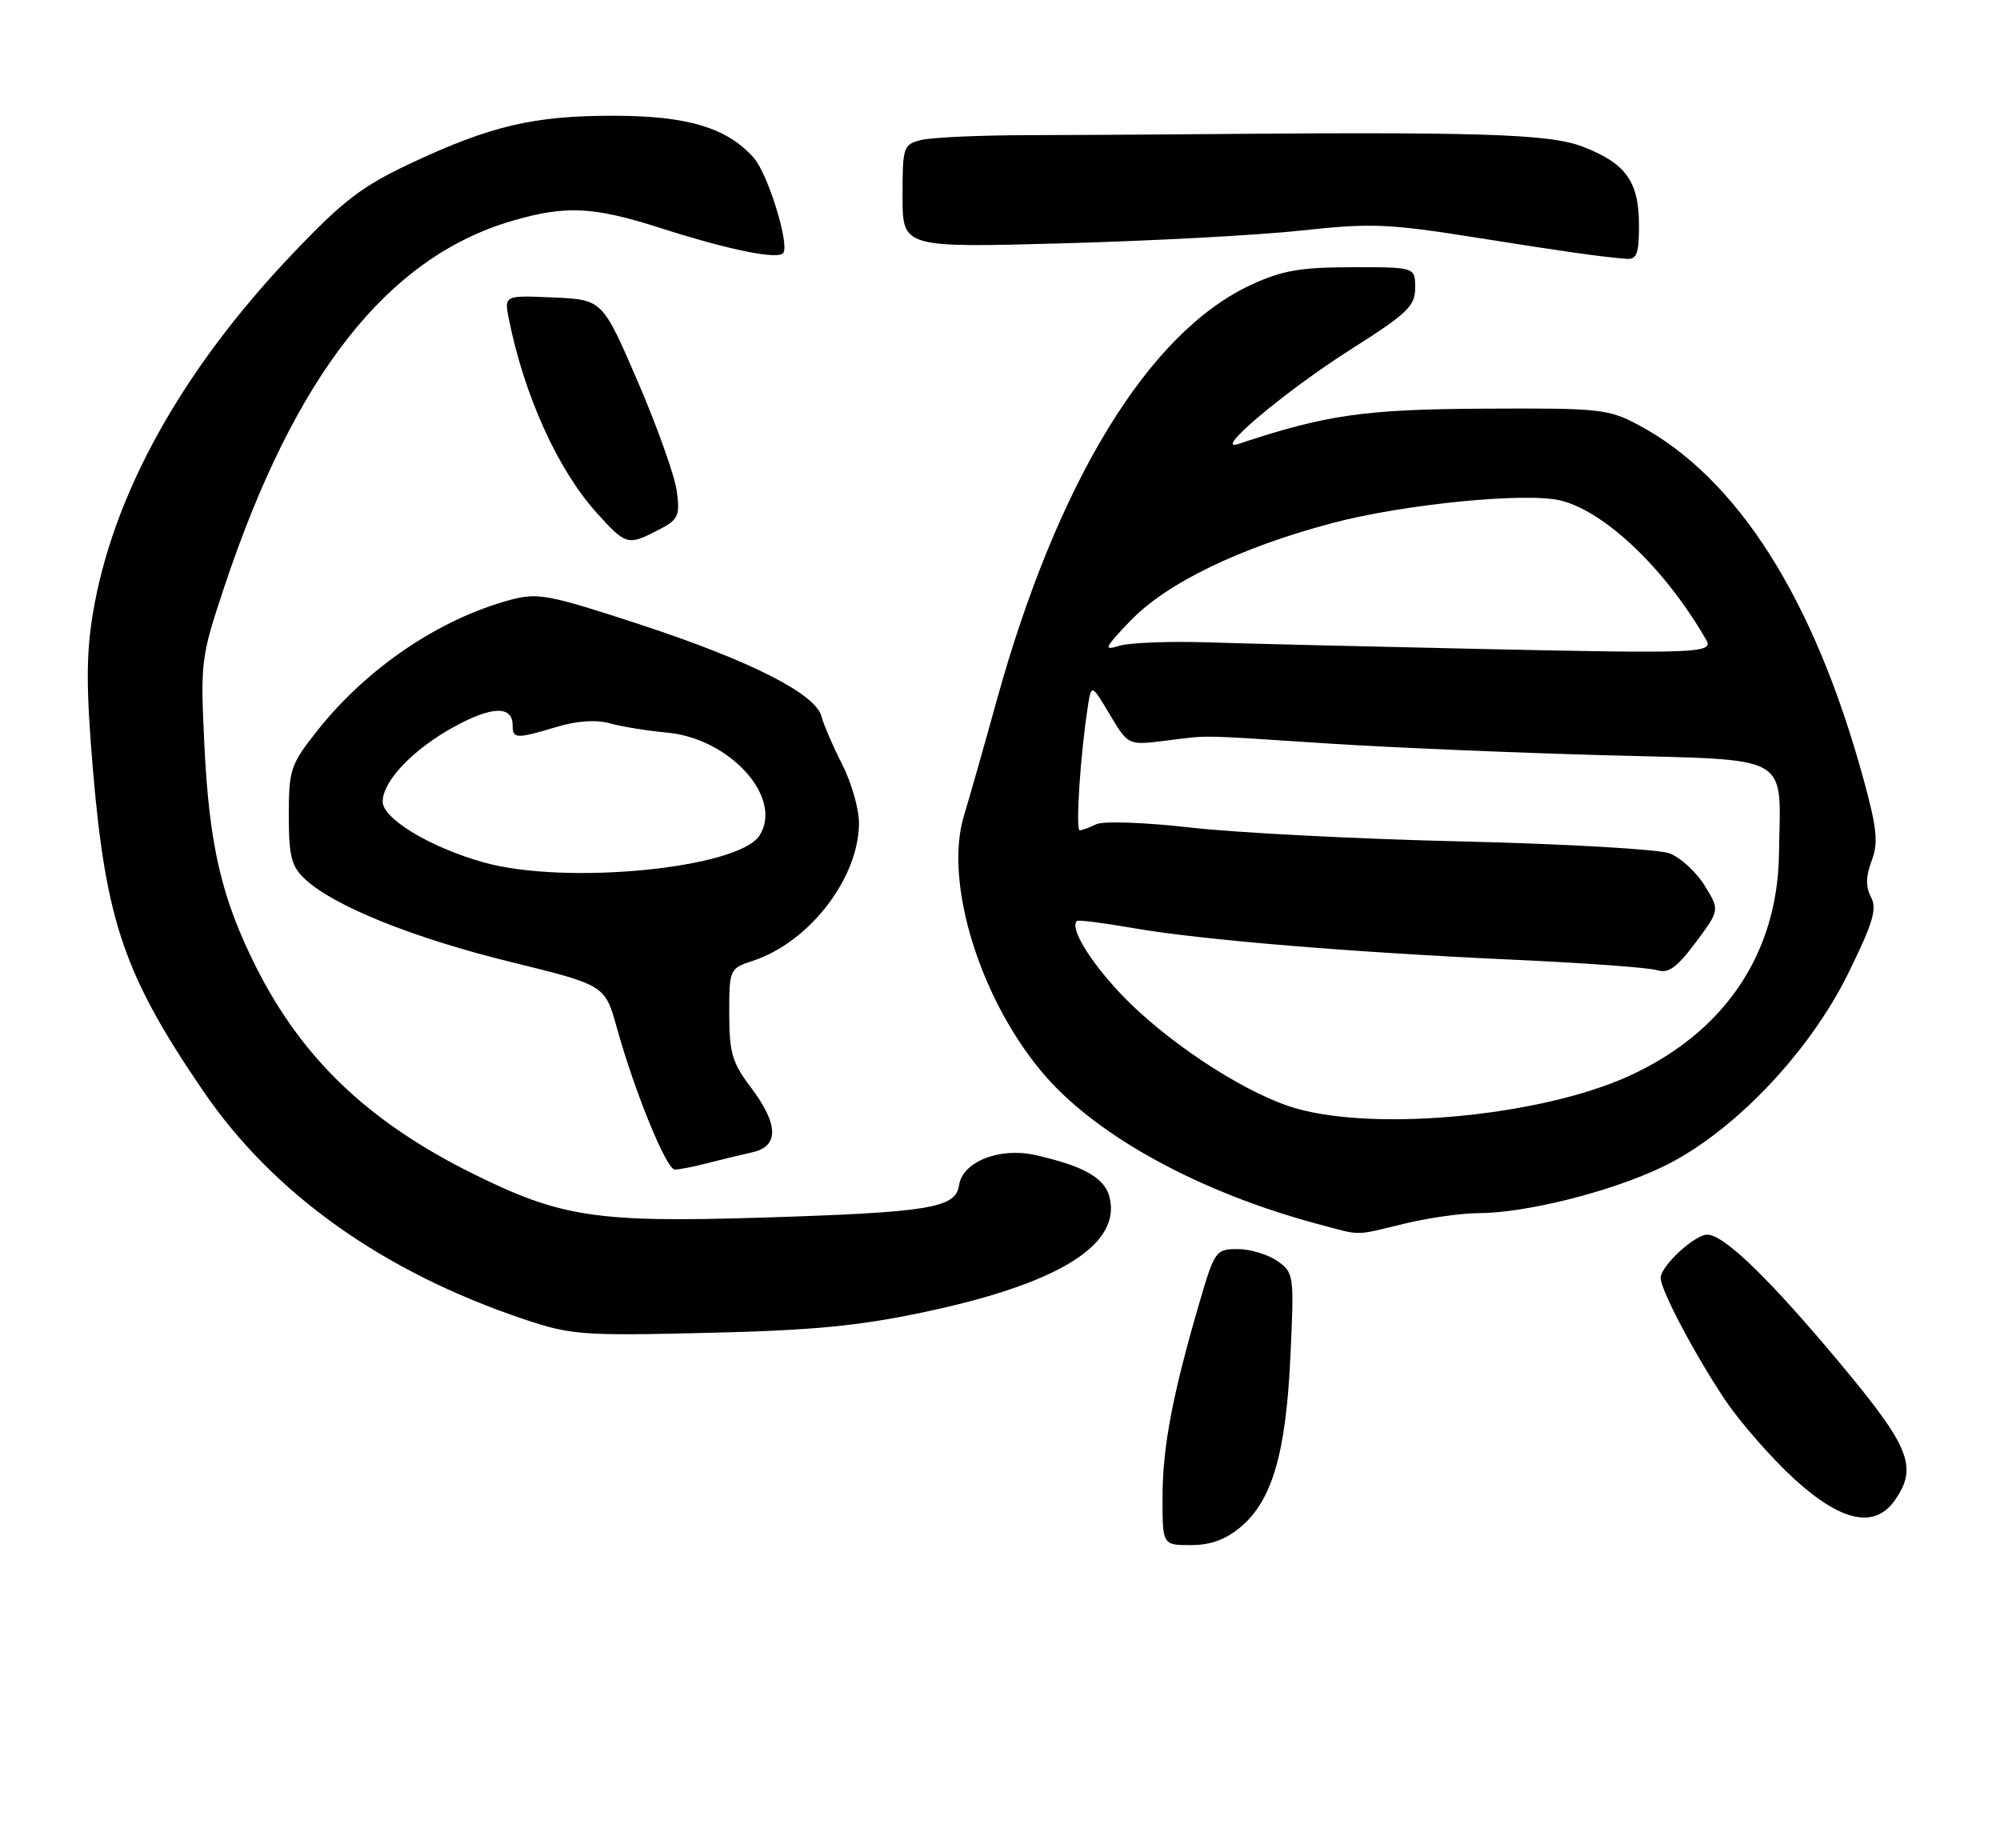<?xml version="1.0" encoding="UTF-8" standalone="no"?>
<!DOCTYPE svg PUBLIC "-//W3C//DTD SVG 1.1//EN" "http://www.w3.org/Graphics/SVG/1.1/DTD/svg11.dtd" >
<svg xmlns="http://www.w3.org/2000/svg" xmlns:xlink="http://www.w3.org/1999/xlink" version="1.1" viewBox="0 0 277 256">
 <g >
 <path fill="currentColor"
d=" M 171.83 211.49 C 176.19 207.82 178.10 201.29 178.72 187.90 C 179.25 176.56 179.21 176.26 176.91 174.65 C 175.61 173.74 173.15 173.00 171.42 173.00 C 168.40 173.00 168.22 173.25 166.17 180.25 C 162.43 193.00 161.03 200.33 161.01 207.25 C 161.00 214.00 161.00 214.00 164.92 214.00 C 167.65 214.00 169.75 213.24 171.83 211.49 Z  M 262.44 207.78 C 265.63 203.22 264.54 200.44 255.05 189.06 C 245.13 177.16 238.79 171.00 236.45 171.00 C 234.70 171.00 230.00 175.36 230.00 176.99 C 230.00 178.69 234.92 187.97 239.06 194.08 C 241.14 197.14 245.39 201.98 248.50 204.83 C 255.03 210.79 259.65 211.77 262.44 207.78 Z  M 128.17 181.69 C 146.65 177.77 155.32 172.38 153.67 165.81 C 153.00 163.13 150.10 161.49 143.40 159.98 C 138.45 158.86 133.29 160.90 132.83 164.15 C 132.38 167.32 128.79 167.91 105.50 168.64 C 82.64 169.35 77.65 168.59 65.50 162.56 C 51.06 155.40 41.87 146.64 35.49 133.98 C 30.71 124.49 28.99 117.16 28.32 103.42 C 27.74 91.66 27.81 91.07 31.02 81.42 C 40.82 51.97 53.63 35.65 70.93 30.59 C 78.36 28.42 82.17 28.60 91.50 31.59 C 101.10 34.66 107.87 36.02 108.50 35.01 C 109.33 33.66 106.32 24.01 104.39 21.85 C 100.70 17.69 95.20 16.04 85.00 16.03 C 73.92 16.02 67.96 17.42 56.91 22.61 C 50.16 25.77 47.52 27.79 40.53 35.14 C 25.13 51.32 15.58 68.54 12.85 85.05 C 11.92 90.70 11.93 95.47 12.88 106.72 C 14.66 127.62 17.25 135.15 28.14 151.10 C 37.87 165.35 53.00 176.12 72.50 182.69 C 79.09 184.90 80.58 185.02 98.00 184.60 C 112.63 184.26 118.94 183.65 128.17 181.69 Z  M 194.50 169.48 C 197.80 168.68 202.44 168.02 204.80 168.02 C 211.32 167.99 222.73 165.15 230.00 161.74 C 239.66 157.21 250.42 146.07 255.95 134.87 C 259.40 127.87 260.00 125.88 259.14 124.26 C 258.38 122.83 258.40 121.41 259.22 119.23 C 260.17 116.72 259.97 114.76 258.09 107.89 C 251.24 82.88 240.61 66.16 226.93 58.86 C 222.75 56.63 221.55 56.51 205.50 56.60 C 188.94 56.69 183.69 57.44 171.50 61.49 C 167.83 62.71 178.10 54.09 187.15 48.35 C 194.92 43.42 196.00 42.39 196.00 39.87 C 196.00 37.00 196.00 37.00 187.25 37.01 C 180.07 37.02 177.55 37.46 173.21 39.48 C 159.03 46.09 146.41 66.76 138.00 97.17 C 136.28 103.40 134.25 110.53 133.50 113.00 C 130.66 122.34 135.91 138.97 144.93 149.20 C 152.31 157.56 166.34 165.17 182.31 169.47 C 188.71 171.19 187.41 171.19 194.50 169.48 Z  M 98.00 161.09 C 99.92 160.60 102.74 159.92 104.25 159.58 C 107.93 158.75 107.83 155.67 103.97 150.57 C 101.41 147.19 101.00 145.78 101.00 140.40 C 101.00 134.23 101.04 134.14 104.28 133.07 C 112.11 130.49 118.94 121.63 118.97 114.00 C 118.98 112.08 117.94 108.42 116.65 105.88 C 115.35 103.33 114.06 100.33 113.77 99.21 C 112.95 96.08 103.90 91.50 88.67 86.50 C 75.98 82.34 74.50 82.06 70.69 83.08 C 60.80 85.75 50.79 92.53 43.92 101.23 C 40.24 105.88 40.00 106.59 40.00 112.92 C 40.00 118.61 40.35 119.98 42.25 121.76 C 46.20 125.47 57.28 129.94 70.73 133.23 C 83.79 136.44 83.79 136.44 85.43 142.33 C 87.91 151.25 92.30 162.00 93.47 161.99 C 94.03 161.99 96.08 161.59 98.00 161.09 Z  M 91.17 73.41 C 93.97 71.97 94.19 71.48 93.73 67.99 C 93.44 65.88 91.01 59.05 88.32 52.82 C 83.43 41.50 83.43 41.50 76.62 41.20 C 69.82 40.90 69.82 40.90 70.48 44.20 C 72.60 54.78 77.27 65.08 82.65 71.04 C 86.71 75.53 86.95 75.59 91.17 73.41 Z  M 227.00 31.22 C 227.00 25.16 225.20 22.63 219.25 20.33 C 214.53 18.51 205.06 18.22 162.50 18.61 C 158.10 18.65 149.02 18.70 142.32 18.72 C 135.63 18.73 128.99 19.04 127.57 19.39 C 125.11 20.01 125.00 20.34 125.00 27.17 C 125.00 34.31 125.00 34.31 147.25 33.70 C 159.49 33.37 174.32 32.57 180.22 31.93 C 189.83 30.88 192.31 30.98 204.22 32.87 C 216.89 34.88 221.35 35.52 225.25 35.85 C 226.69 35.97 227.00 35.16 227.00 31.22 Z  M 178.37 153.16 C 171.30 150.72 161.16 143.91 155.22 137.64 C 150.87 133.04 148.12 128.47 149.16 127.55 C 149.35 127.38 152.88 127.83 157.00 128.55 C 166.40 130.18 187.28 131.91 210.00 132.94 C 219.62 133.38 228.40 134.02 229.50 134.37 C 231.06 134.87 232.23 134.03 234.85 130.53 C 238.19 126.05 238.19 126.05 236.09 122.64 C 234.93 120.77 232.75 118.77 231.24 118.19 C 229.73 117.62 216.80 116.88 202.50 116.54 C 188.20 116.21 171.32 115.34 165.00 114.63 C 158.52 113.89 152.77 113.69 151.82 114.16 C 150.89 114.62 149.86 115.00 149.54 115.00 C 148.95 115.00 149.62 104.67 150.63 98.09 C 151.15 94.68 151.15 94.68 153.70 98.95 C 156.25 103.23 156.25 103.23 161.38 102.59 C 167.65 101.81 165.49 101.77 184.00 102.98 C 192.53 103.53 209.74 104.26 222.26 104.60 C 248.56 105.32 246.59 104.20 246.39 118.24 C 246.20 132.12 238.81 143.04 225.54 149.06 C 212.88 154.79 189.08 156.86 178.37 153.16 Z  M 205.00 89.88 C 189.32 89.54 172.22 89.13 167.00 88.96 C 161.78 88.80 156.38 89.02 155.00 89.45 C 152.78 90.14 152.95 89.76 156.50 86.04 C 161.54 80.77 171.64 75.87 184.50 72.45 C 194.42 69.82 211.44 68.14 216.19 69.33 C 222.37 70.88 230.72 78.89 236.32 88.64 C 237.36 90.45 235.11 90.54 205.00 89.88 Z  M 67.02 119.45 C 59.65 117.39 53.00 113.40 53.00 111.03 C 53.00 108.17 57.26 103.72 62.97 100.62 C 68.19 97.77 71.00 97.72 71.00 100.47 C 71.00 102.34 71.51 102.35 77.09 100.68 C 79.94 99.82 82.56 99.65 84.50 100.19 C 86.15 100.65 89.68 101.22 92.34 101.46 C 101.09 102.25 108.52 110.48 105.20 115.71 C 102.29 120.28 78.39 122.63 67.02 119.45 Z "/>
</g>
</svg>